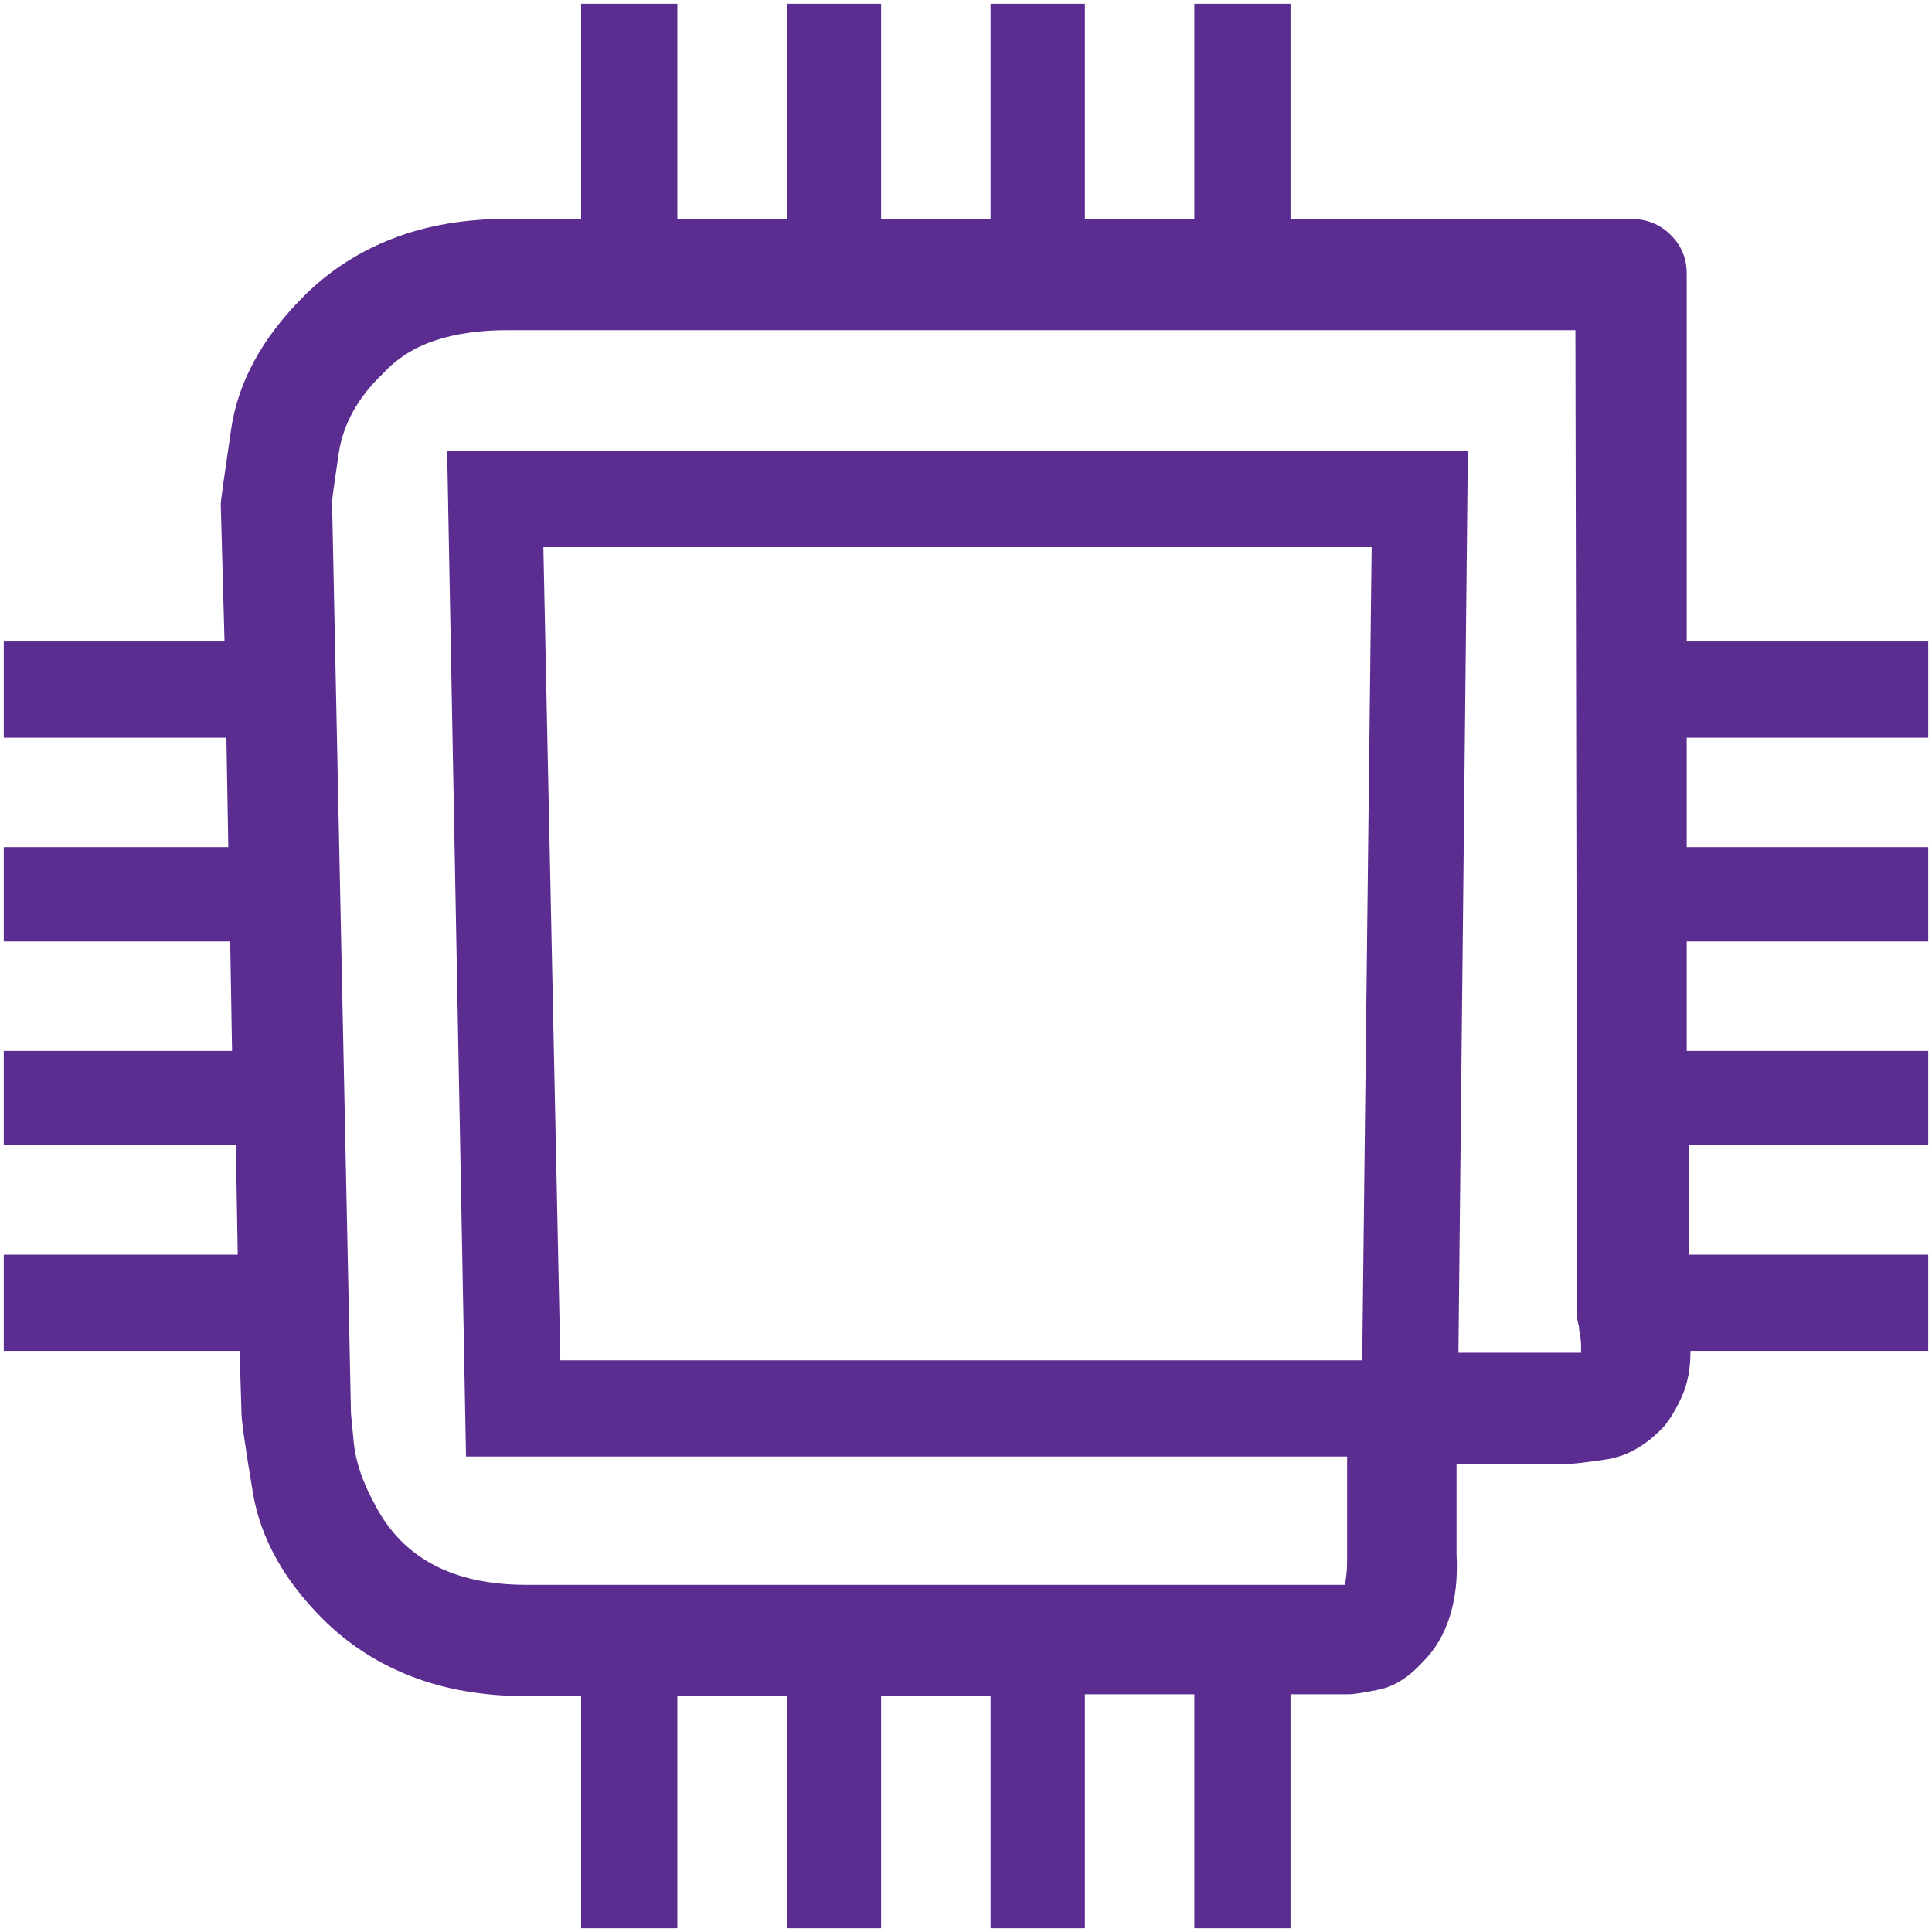 <!-- Generated by IcoMoon.io -->
<svg version="1.1" xmlns="http://www.w3.org/2000/svg" width="1024" height="1024" viewBox="0 0 1024 1024">
  <title></title>
  <style>
    .path {
    fill: #5C2D91;
    }
  </style>
  <g id="icomoon-ignore">
  </g>
  <path class="path"
        d="M1022 391v-51h-128v-195q0-12-8.5-20.5t-21.5-8.5h-180v-114h-51v114h-58v-114h-50v114h-58v-114h-50v114h-58v-114h-51v114h-39q-34 0-61 10.5t-47 30.5q-33 33-38.5 70.5t-5.5 39.5v0 0l2 73h-117v51h118l1 58h-119v50h120l1 58h-121v50h123l1 58h-124v51h125l1 33q0 6 6 42t37 67q20 20 47 30.5t61 10.5h29v123h51v-123h58v123h50v-123h58v123h50v-124h58v124h51v-124h31q4 0 16-2.5t23-14.5q10-10 14.5-24.5t3.5-32.5v-48h57q6 0 22.5-2.5t30.5-17.5q5-6 9.5-16t4.5-24h126v-51h-127v-58h127v-50h-128v-58h128v-50h-128v-58h128zM722 721h-425l-9-431h439l-5 431zM838 717h-65l5-478h-541l10 533h467v54q0 6-0.5 9.5t-0.5 4.5h-434q-29 0-49-10.5t-31-31.5q-10-18-11.5-33.5l-1.5-15.5v-1l-10-482q0-2 3.5-25.5t23.5-42.5q11-12 27.5-17.5t38.5-5.5h566l1 524q0 1 0.5 2.5t0.5 3.5q1 5 1 8v4z"></path>
</svg>
